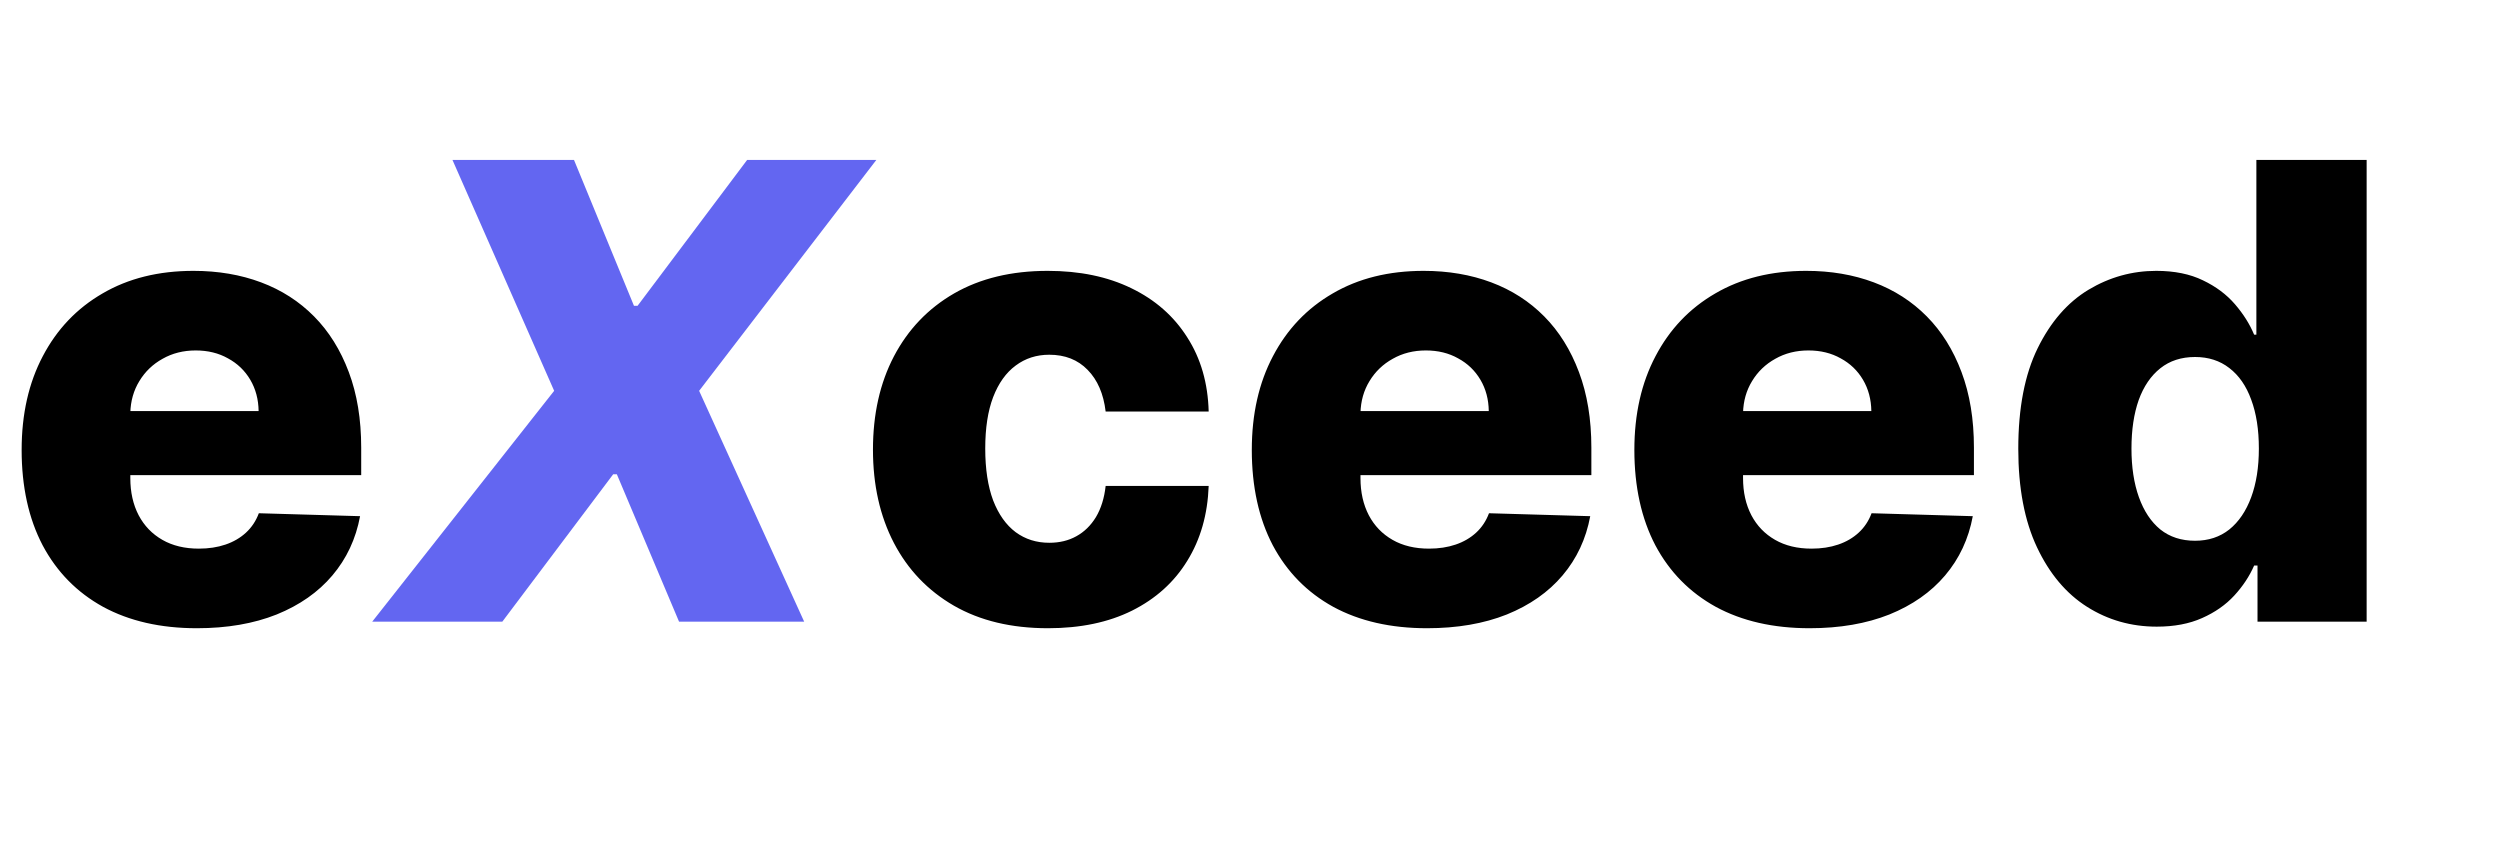 <svg width="189" height="64" viewBox="0 0 189 64" fill="none" xmlns="http://www.w3.org/2000/svg">
<path d="M14.881 47.494C12.142 47.494 9.778 46.955 7.79 45.875C5.812 44.784 4.29 43.233 3.222 41.222C2.165 39.199 1.636 36.795 1.636 34.011C1.636 31.307 2.17 28.943 3.239 26.921C4.307 24.886 5.812 23.307 7.756 22.182C9.699 21.046 11.989 20.477 14.625 20.477C16.489 20.477 18.193 20.767 19.739 21.347C21.284 21.926 22.619 22.784 23.744 23.921C24.869 25.057 25.744 26.46 26.369 28.131C26.994 29.79 27.307 31.693 27.307 33.841V35.92H4.551V31.079H19.551C19.54 30.193 19.329 29.403 18.921 28.71C18.511 28.017 17.949 27.477 17.233 27.091C16.528 26.693 15.716 26.494 14.796 26.494C13.864 26.494 13.028 26.704 12.29 27.125C11.551 27.534 10.966 28.097 10.534 28.812C10.102 29.517 9.875 30.318 9.852 31.216V36.142C9.852 37.21 10.062 38.148 10.483 38.955C10.903 39.75 11.5 40.369 12.273 40.812C13.046 41.256 13.966 41.477 15.034 41.477C15.773 41.477 16.443 41.375 17.046 41.17C17.648 40.966 18.165 40.665 18.597 40.267C19.028 39.869 19.352 39.381 19.568 38.801L27.222 39.023C26.903 40.739 26.204 42.233 25.125 43.506C24.057 44.767 22.653 45.75 20.915 46.455C19.176 47.148 17.165 47.494 14.881 47.494ZM79.223 47.494C76.462 47.494 74.092 46.926 72.115 45.79C70.149 44.653 68.638 43.074 67.581 41.051C66.524 39.017 65.996 36.665 65.996 33.994C65.996 31.312 66.524 28.96 67.581 26.938C68.649 24.903 70.166 23.318 72.132 22.182C74.109 21.046 76.467 20.477 79.206 20.477C81.626 20.477 83.734 20.915 85.53 21.79C87.337 22.665 88.746 23.903 89.757 25.506C90.78 27.097 91.32 28.966 91.376 31.114H83.587C83.428 29.773 82.973 28.722 82.223 27.96C81.484 27.199 80.519 26.818 79.325 26.818C78.359 26.818 77.513 27.091 76.785 27.636C76.058 28.171 75.49 28.966 75.081 30.023C74.683 31.068 74.484 32.364 74.484 33.909C74.484 35.455 74.683 36.761 75.081 37.83C75.49 38.886 76.058 39.688 76.785 40.233C77.513 40.767 78.359 41.034 79.325 41.034C80.098 41.034 80.78 40.869 81.371 40.54C81.973 40.21 82.467 39.727 82.854 39.091C83.24 38.443 83.484 37.659 83.587 36.739H91.376C91.297 38.898 90.757 40.784 89.757 42.398C88.769 44.011 87.376 45.267 85.581 46.165C83.797 47.051 81.678 47.494 79.223 47.494ZM107.881 47.494C105.142 47.494 102.778 46.955 100.79 45.875C98.812 44.784 97.29 43.233 96.222 41.222C95.165 39.199 94.636 36.795 94.636 34.011C94.636 31.307 95.171 28.943 96.239 26.921C97.307 24.886 98.812 23.307 100.756 22.182C102.699 21.046 104.989 20.477 107.625 20.477C109.489 20.477 111.193 20.767 112.739 21.347C114.284 21.926 115.619 22.784 116.744 23.921C117.869 25.057 118.744 26.46 119.369 28.131C119.994 29.79 120.307 31.693 120.307 33.841V35.92H97.551V31.079H112.551C112.54 30.193 112.33 29.403 111.92 28.71C111.511 28.017 110.949 27.477 110.233 27.091C109.528 26.693 108.716 26.494 107.795 26.494C106.864 26.494 106.028 26.704 105.29 27.125C104.551 27.534 103.966 28.097 103.534 28.812C103.102 29.517 102.875 30.318 102.852 31.216V36.142C102.852 37.21 103.063 38.148 103.483 38.955C103.903 39.75 104.5 40.369 105.273 40.812C106.045 41.256 106.966 41.477 108.034 41.477C108.773 41.477 109.443 41.375 110.045 41.17C110.648 40.966 111.165 40.665 111.597 40.267C112.028 39.869 112.352 39.381 112.568 38.801L120.222 39.023C119.903 40.739 119.205 42.233 118.125 43.506C117.057 44.767 115.653 45.75 113.915 46.455C112.176 47.148 110.165 47.494 107.881 47.494ZM136.803 47.494C134.064 47.494 131.7 46.955 129.712 45.875C127.734 44.784 126.212 43.233 125.143 41.222C124.087 39.199 123.558 36.795 123.558 34.011C123.558 31.307 124.092 28.943 125.161 26.921C126.229 24.886 127.734 23.307 129.678 22.182C131.621 21.046 133.911 20.477 136.547 20.477C138.411 20.477 140.115 20.767 141.661 21.347C143.206 21.926 144.541 22.784 145.666 23.921C146.791 25.057 147.666 26.46 148.291 28.131C148.916 29.79 149.229 31.693 149.229 33.841V35.92H126.473V31.079H141.473C141.462 30.193 141.251 29.403 140.842 28.71C140.433 28.017 139.871 27.477 139.155 27.091C138.45 26.693 137.638 26.494 136.717 26.494C135.786 26.494 134.95 26.704 134.212 27.125C133.473 27.534 132.888 28.097 132.456 28.812C132.024 29.517 131.797 30.318 131.774 31.216V36.142C131.774 37.21 131.984 38.148 132.405 38.955C132.825 39.75 133.422 40.369 134.195 40.812C134.967 41.256 135.888 41.477 136.956 41.477C137.695 41.477 138.365 41.375 138.967 41.17C139.57 40.966 140.087 40.665 140.518 40.267C140.95 39.869 141.274 39.381 141.49 38.801L149.143 39.023C148.825 40.739 148.126 42.233 147.047 43.506C145.979 44.767 144.575 45.75 142.837 46.455C141.098 47.148 139.087 47.494 136.803 47.494ZM163.048 47.375C161.116 47.375 159.361 46.875 157.781 45.875C156.202 44.875 154.94 43.375 153.997 41.375C153.054 39.375 152.582 36.892 152.582 33.926C152.582 30.847 153.071 28.312 154.048 26.324C155.026 24.335 156.304 22.864 157.884 21.909C159.474 20.954 161.185 20.477 163.014 20.477C164.389 20.477 165.565 20.716 166.543 21.193C167.52 21.659 168.327 22.261 168.963 23C169.599 23.739 170.082 24.506 170.412 25.301H170.582V12.091H178.918V47H170.668V42.756H170.412C170.06 43.562 169.56 44.318 168.912 45.023C168.264 45.727 167.452 46.295 166.474 46.727C165.509 47.159 164.366 47.375 163.048 47.375ZM165.946 40.881C166.957 40.881 167.821 40.597 168.537 40.028C169.253 39.449 169.804 38.636 170.19 37.591C170.577 36.545 170.77 35.318 170.77 33.909C170.77 32.477 170.577 31.244 170.19 30.21C169.815 29.176 169.264 28.381 168.537 27.824C167.821 27.267 166.957 26.989 165.946 26.989C164.912 26.989 164.037 27.273 163.321 27.841C162.605 28.409 162.06 29.21 161.685 30.244C161.321 31.278 161.139 32.5 161.139 33.909C161.139 35.318 161.327 36.545 161.702 37.591C162.077 38.636 162.616 39.449 163.321 40.028C164.037 40.597 164.912 40.881 165.946 40.881Z" fill="black"/>
<path d="M43.394 12.091L47.928 23.119H48.2L56.484 12.091H66.251L52.854 29.546L60.797 47H51.337L46.632 35.852H46.359L37.973 47H28.138L41.894 29.546L34.206 12.091H43.394Z" fill="#6366F1"/>
</svg>

